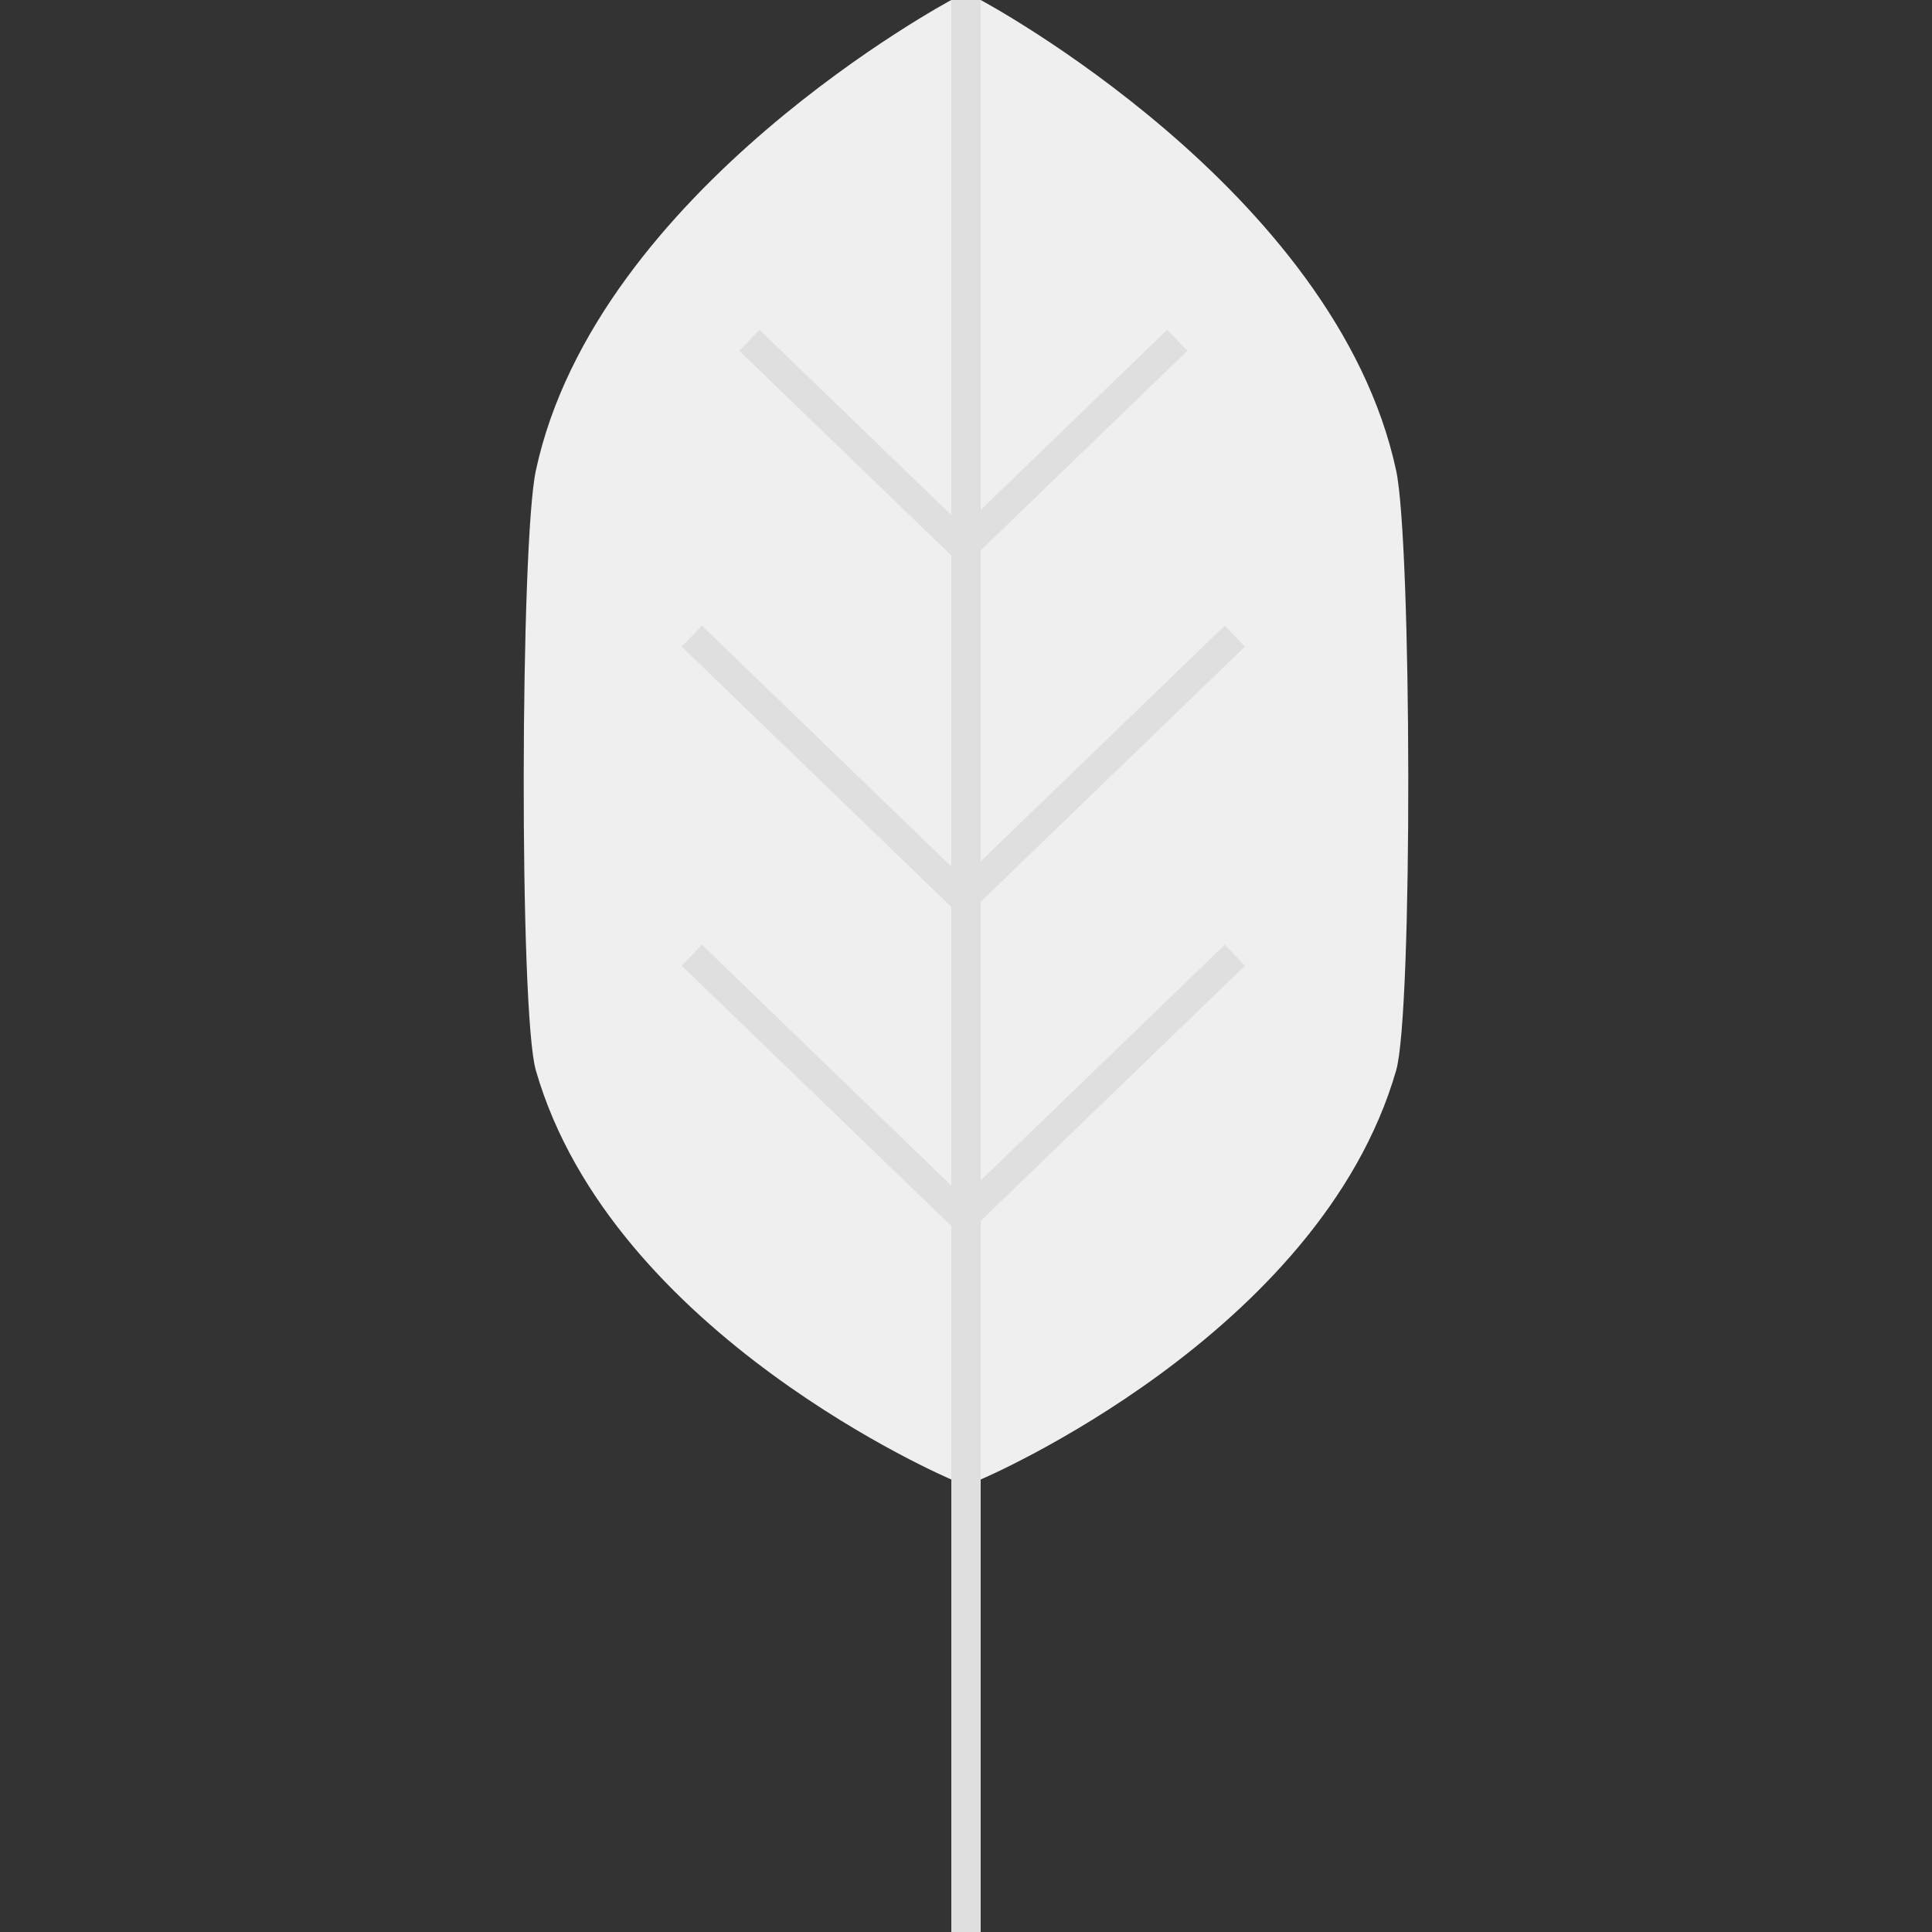 <?xml version="1.0" encoding="UTF-8" standalone="no"?>
<!-- Created with Inkscape (http://www.inkscape.org/) -->

<svg
   xmlns:dc="http://purl.org/dc/elements/1.1/"
   xmlns:cc="http://creativecommons.org/ns#"
   xmlns:rdf="http://www.w3.org/1999/02/22-rdf-syntax-ns#"
   xmlns:svg="http://www.w3.org/2000/svg"
   xmlns="http://www.w3.org/2000/svg"
   xmlns:sodipodi="http://sodipodi.sourceforge.net/DTD/sodipodi-0.dtd"
   xmlns:inkscape="http://www.inkscape.org/namespaces/inkscape"
   width="222.123mm"
   height="222.123mm"
   viewBox="0 0 222.123 222.123"
   version="1.1"
   id="svg2193"
   inkscape:version="0.92.4 (5da689c313, 2019-01-14)"
   sodipodi:docname="feather_icon.svg">
  <rect x="0" y="0" width="222.123" height="222.123" fill="#333333" stroke="none"/>
  <defs
     id="defs2187" />
  <sodipodi:namedview
     id="base"
     pagecolor="#ffffff"
     bordercolor="#666666"
     borderopacity="1.0"
     inkscape:pageopacity="0.0"
     inkscape:pageshadow="2"
     inkscape:zoom="0.98994949"
     inkscape:cx="277.69408"
     inkscape:cy="349.10724"
     inkscape:document-units="mm"
     inkscape:current-layer="layer1"
     showgrid="false"
     inkscape:object-paths="true"
     inkscape:snap-global="true"
     fit-margin-top="0"
     fit-margin-left="0"
     fit-margin-right="0"
     fit-margin-bottom="0"
     inkscape:window-width="1920"
     inkscape:window-height="1017"
     inkscape:window-x="-8"
     inkscape:window-y="-8"
     inkscape:window-maximized="1" />
  <g
     inkscape:label="Layer 1"
     inkscape:groupmode="layer"
     id="layer1"
     transform="translate(-44.576,-22.4)">
    <path
       style="opacity:1;vector-effect:none;fill:#dfdfdf;fill-opacity:1;fill-rule:nonzero;stroke:none;stroke-width:2.43;stroke-linecap:round;stroke-linejoin:miter;stroke-miterlimit:4;stroke-dasharray:none;stroke-dashoffset:0;stroke-opacity:1;paint-order:markers stroke fill"
       d="m 153.95,22.4 h 3.375 V 244.523 h -3.375 z"
       id="rect2738"
       inkscape:connector-curvature="0"
       sodipodi:nodetypes="ccccc" />
    <path
       style="fill:#efefef;fill-opacity:1;stroke:none;stroke-width:0.265px;stroke-linecap:butt;stroke-linejoin:miter;stroke-opacity:1"
       d="m 153.95,192.498 c 0,0 -38.983,-16.528 -47.768,-47.039 -1.93,-6.704 -1.787,-60.642 0,-68.956 6.953,-32.346 47.768,-54.102 47.768,-54.102 z"
       id="path2741"
       inkscape:connector-curvature="0"
       sodipodi:nodetypes="csscc" />
    <g
       id="g2799"
       transform="translate(60.212,-4.6855469e-6)">
      <path
         inkscape:connector-curvature="0"
         id="rect2743"
         d="m 65.064,131.019 31.3,30.226 -2.325,2.408 -31.3,-30.226 z"
         style="opacity:1;vector-effect:none;fill:#dfdfdf;fill-opacity:1;fill-rule:nonzero;stroke:none;stroke-width:3.107;stroke-linecap:round;stroke-linejoin:miter;stroke-miterlimit:4;stroke-dasharray:none;stroke-dashoffset:0;stroke-opacity:1;paint-order:markers stroke fill" />
      <path
         inkscape:connector-curvature="0"
         id="rect2743-3"
         d="M 65.064,94.332 96.364,124.558 94.039,126.966 62.739,96.74 Z"
         style="opacity:1;vector-effect:none;fill:#dfdfdf;fill-opacity:1;fill-rule:nonzero;stroke:none;stroke-width:3.107;stroke-linecap:round;stroke-linejoin:miter;stroke-miterlimit:4;stroke-dasharray:none;stroke-dashoffset:0;stroke-opacity:1;paint-order:markers stroke fill" />
      <path
         sodipodi:nodetypes="ccccc"
         inkscape:connector-curvature="0"
         id="rect2743-4"
         d="M 71.684,60.32 97.444,85.196 95.119,87.604 69.359,62.728 Z"
         style="opacity:1;vector-effect:none;fill:#dfdfdf;fill-opacity:1;fill-rule:nonzero;stroke:none;stroke-width:3.107;stroke-linecap:round;stroke-linejoin:miter;stroke-miterlimit:4;stroke-dasharray:none;stroke-dashoffset:0;stroke-opacity:1;paint-order:markers stroke fill" />
    </g>
    <path
       style="fill:#efefef;fill-opacity:1;stroke:none;stroke-width:0.265px;stroke-linecap:butt;stroke-linejoin:miter;stroke-opacity:1"
       d="m 157.325,192.498 c 0,0 38.983,-16.528 47.768,-47.039 1.93,-6.704 1.787,-60.642 0,-68.956 -6.953,-32.346 -47.768,-54.102 -47.768,-54.102 z"
       id="path2741-7"
       inkscape:connector-curvature="0"
       sodipodi:nodetypes="csscc" />
    <g
       id="g2799-7"
       transform="matrix(-1,0,0,1,250.45,-4.6855469e-6)">
      <path
         inkscape:connector-curvature="0"
         id="rect2743-42"
         d="m 65.064,131.019 31.3,30.226 -2.325,2.408 -31.3,-30.226 z"
         style="opacity:1;vector-effect:none;fill:#dfdfdf;fill-opacity:1;fill-rule:nonzero;stroke:none;stroke-width:3.107;stroke-linecap:round;stroke-linejoin:miter;stroke-miterlimit:4;stroke-dasharray:none;stroke-dashoffset:0;stroke-opacity:1;paint-order:markers stroke fill" />
      <path
         inkscape:connector-curvature="0"
         id="rect2743-3-2"
         d="M 65.064,94.332 96.364,124.558 94.039,126.966 62.739,96.74 Z"
         style="opacity:1;vector-effect:none;fill:#dfdfdf;fill-opacity:1;fill-rule:nonzero;stroke:none;stroke-width:3.107;stroke-linecap:round;stroke-linejoin:miter;stroke-miterlimit:4;stroke-dasharray:none;stroke-dashoffset:0;stroke-opacity:1;paint-order:markers stroke fill" />
      <path
         sodipodi:nodetypes="ccccc"
         inkscape:connector-curvature="0"
         id="rect2743-4-2"
         d="M 71.684,60.32 97.444,85.196 95.119,87.604 69.359,62.728 Z"
         style="opacity:1;vector-effect:none;fill:#dfdfdf;fill-opacity:1;fill-rule:nonzero;stroke:none;stroke-width:3.107;stroke-linecap:round;stroke-linejoin:miter;stroke-miterlimit:4;stroke-dasharray:none;stroke-dashoffset:0;stroke-opacity:1;paint-order:markers stroke fill" />
    </g>
  </g>
</svg>
